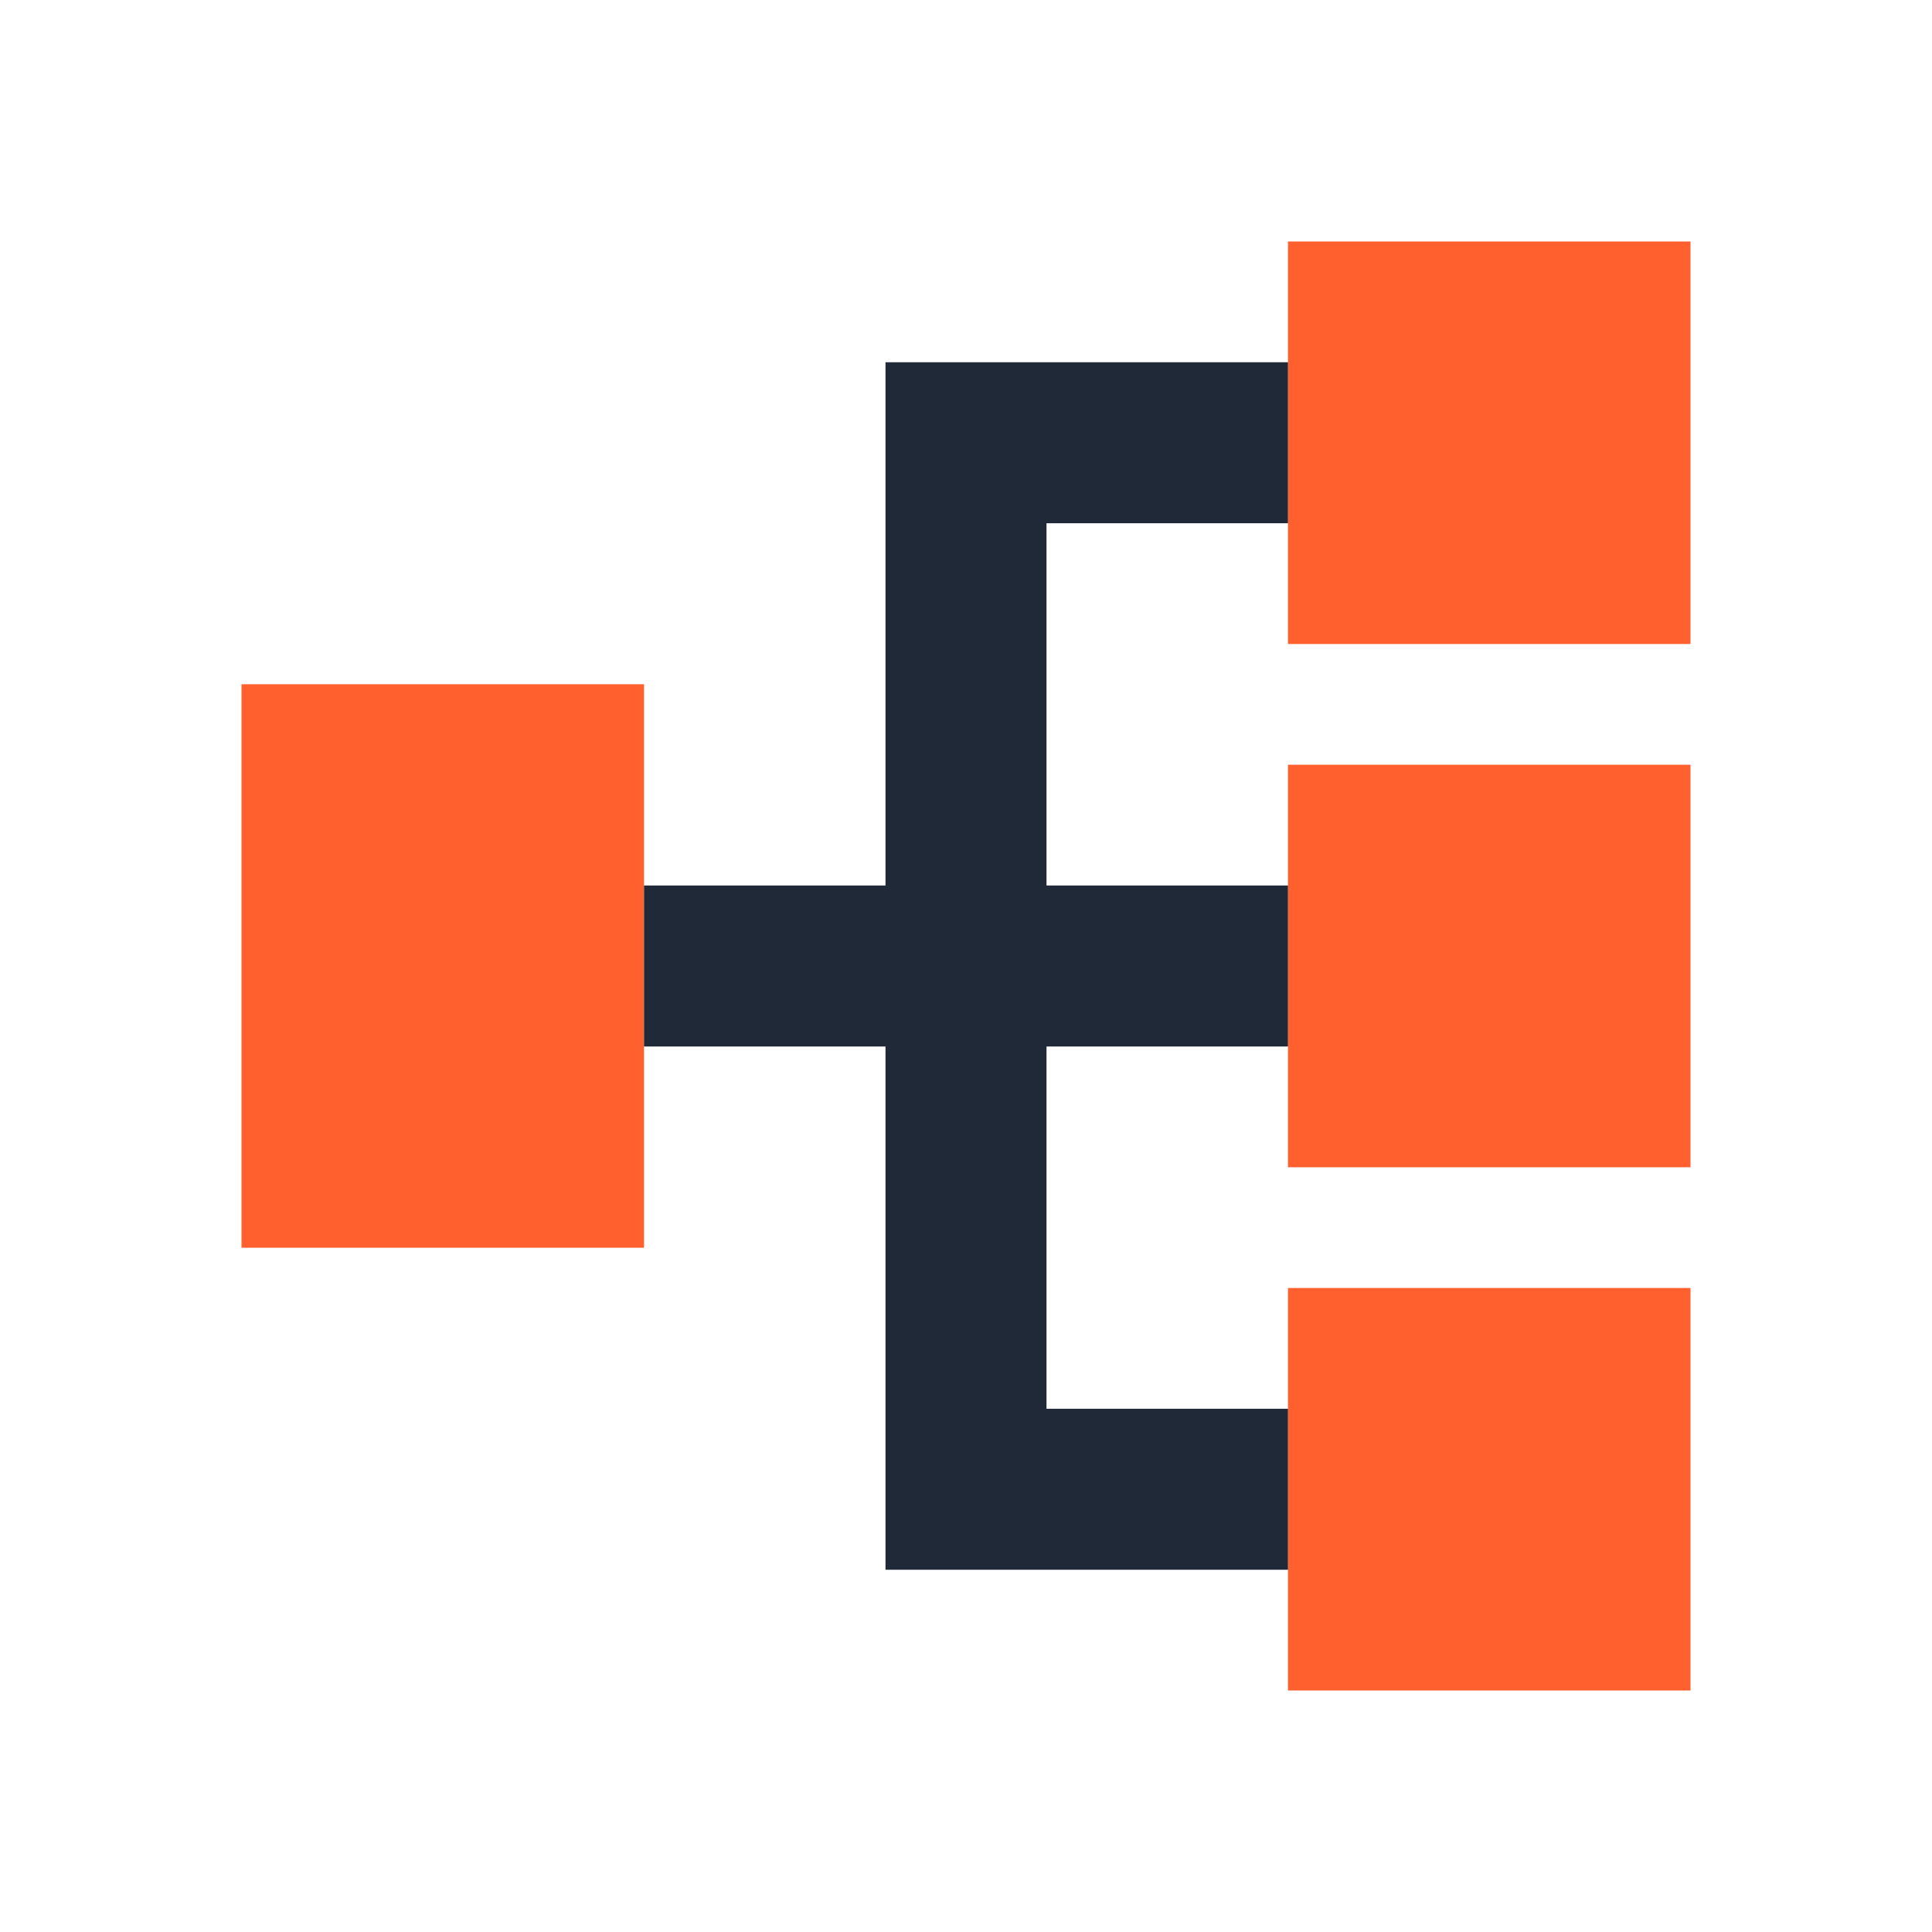 <svg width="48" height="48" viewBox="0 0 48 48" fill="none" xmlns="http://www.w3.org/2000/svg">
<rect x="6" y="17" width="10" height="14" fill="#FF602E"/>
<rect x="32" y="6" width="10" height="10" fill="#FF602E"/>
<rect x="32" y="19" width="10" height="10" fill="#FF602E"/>
<rect x="32" y="32" width="10" height="10" fill="#FF602E"/>
<path fill-rule="evenodd" clip-rule="evenodd" d="M26 9H32V13H26V22H32V26H26V35H32V39H26H22V35V26H16V22H22V13V9H26Z" fill="#1F2937"/>
</svg>

